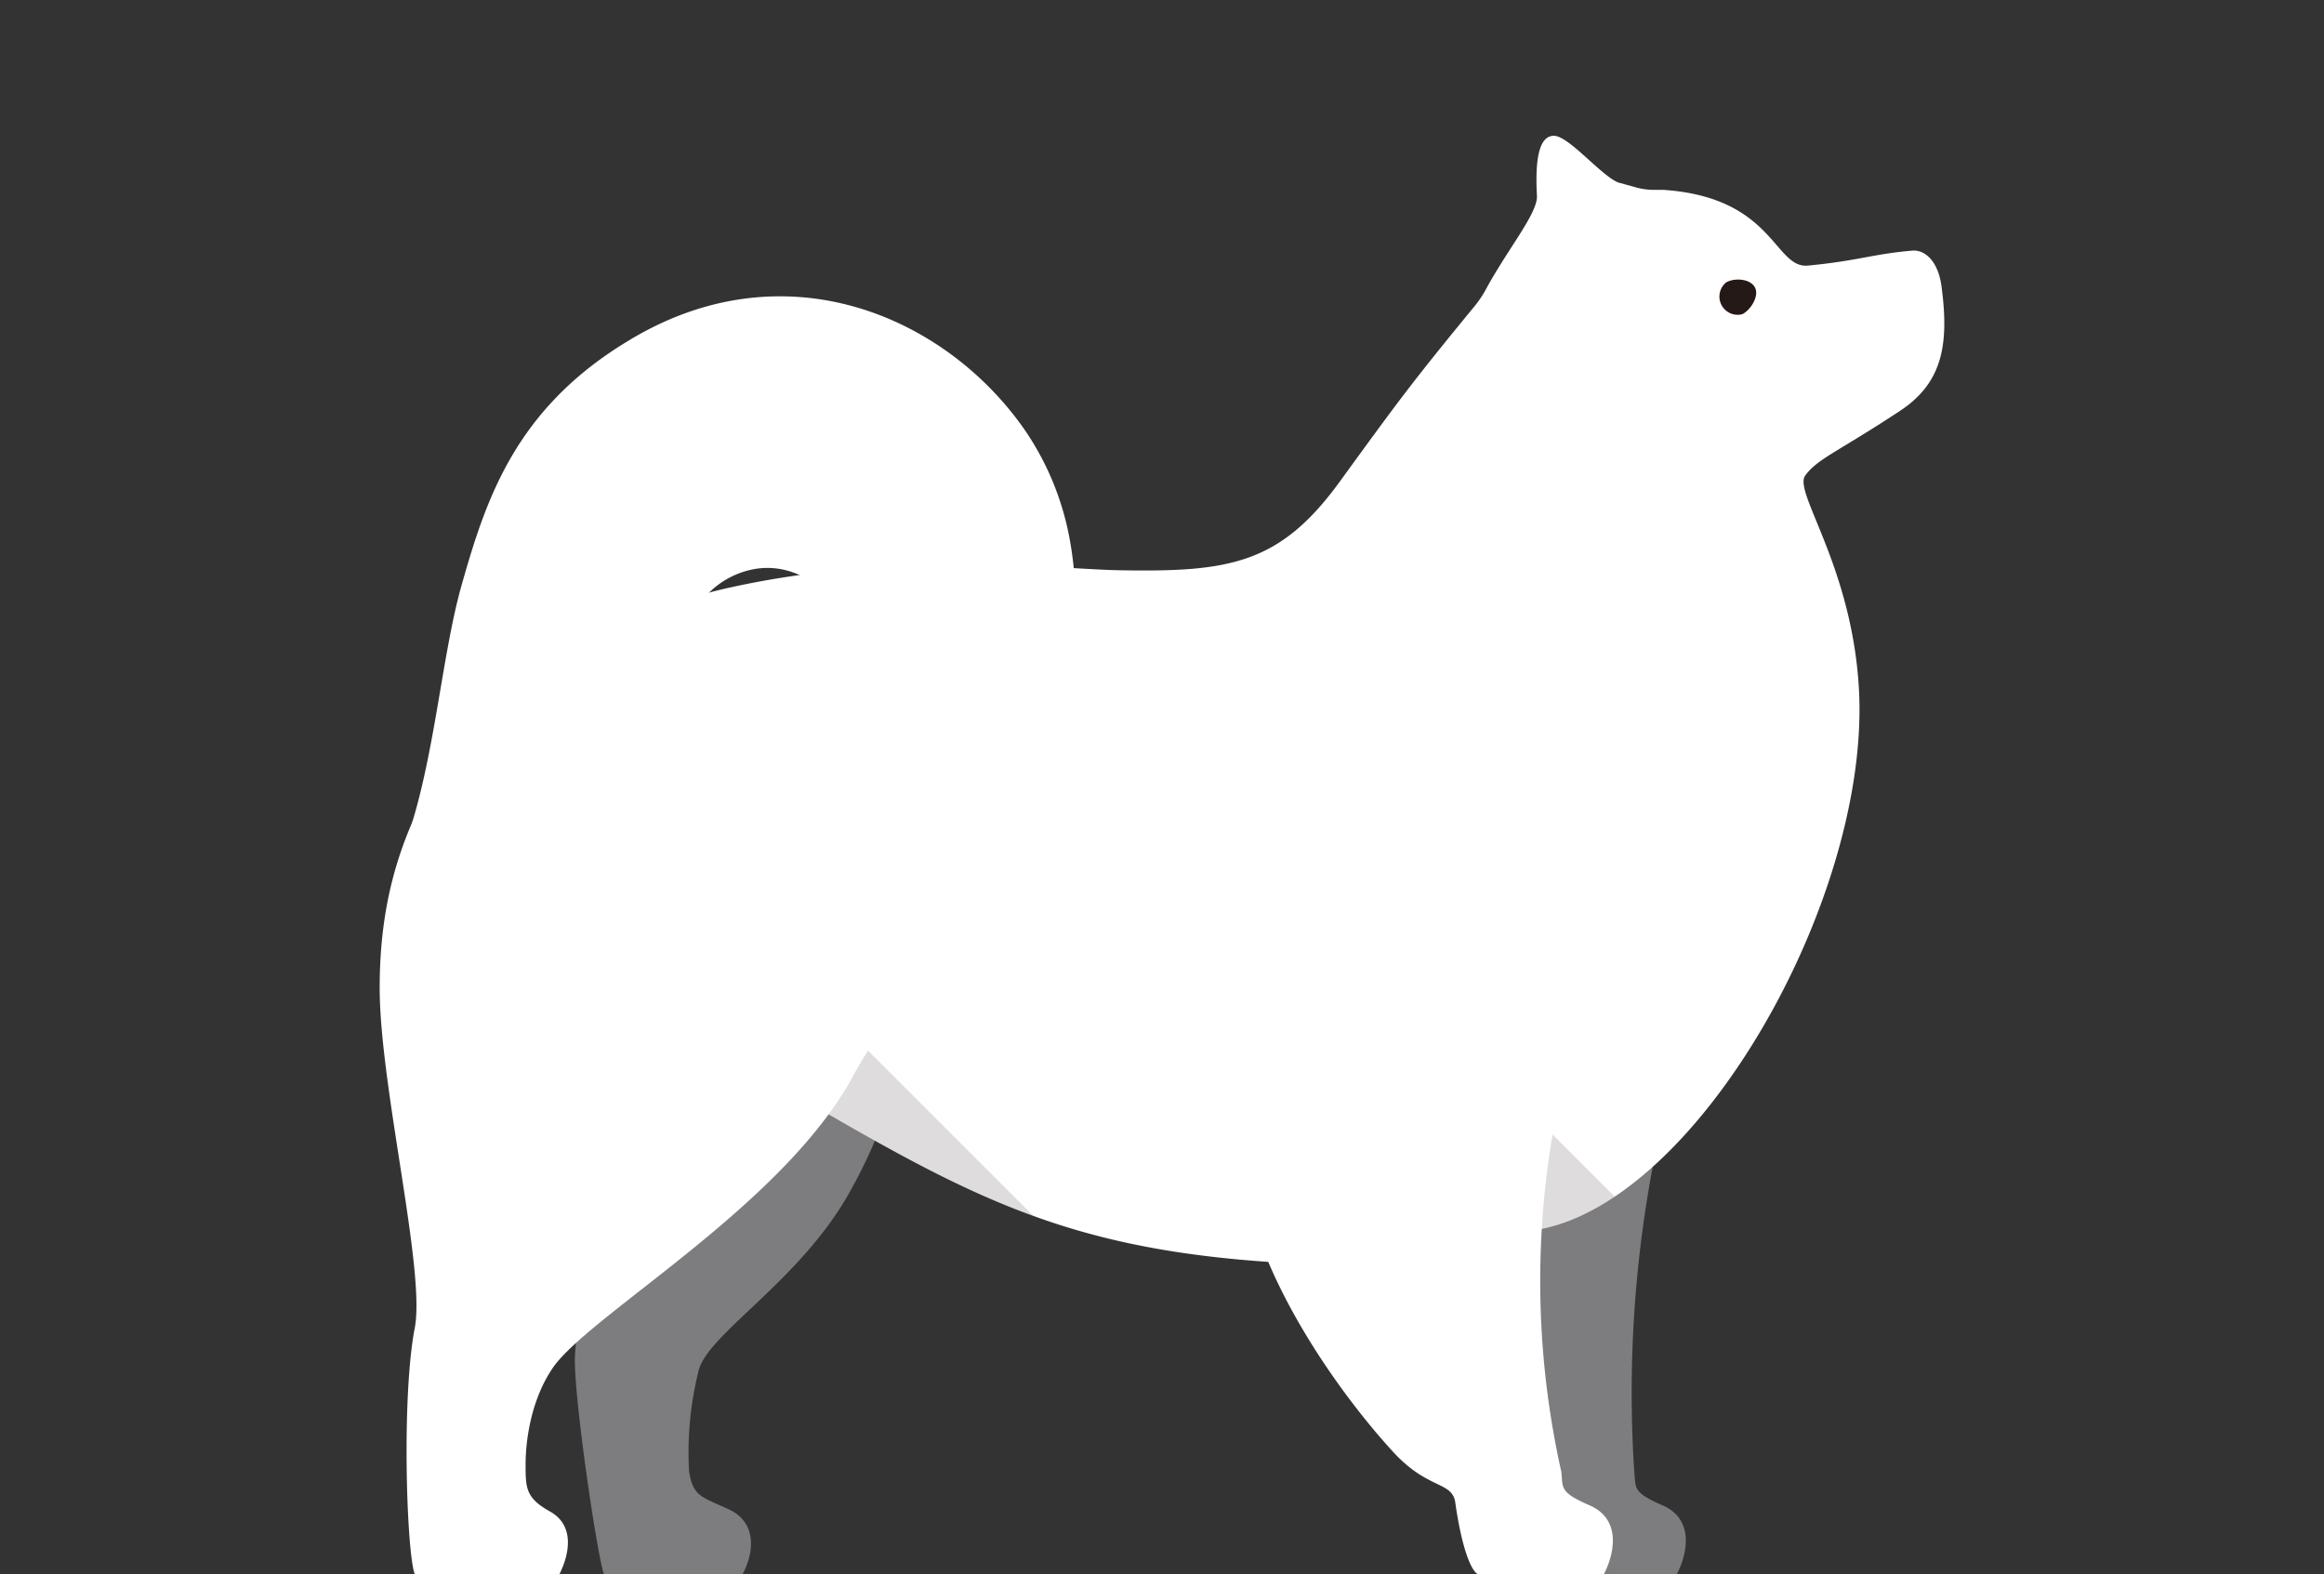 <svg id="Layer_2" data-name="Layer 2" xmlns="http://www.w3.org/2000/svg" xmlns:xlink="http://www.w3.org/1999/xlink" viewBox="0 0 344 233"><rect x="0" y="0" width="344" height="233" fill="#333333" stroke="none"/><defs><style>.cls-1{fill:none;}.cls-2{fill:#fff;}.cls-3{fill:#7d7d7f;}.cls-4{clip-path:url(#clip-path);}.cls-5{fill:#251a17;opacity:0.15;isolation:isolate;}.cls-6{fill:#241916;}</style><clipPath id="clip-path"><path class="cls-1" d="M287.4,42.5c-.5-4-2.6-5.6-4.4-5.4-5.8.5-8,1.5-15.3,2.2-5.1.6-5-10.1-21.5-11.2h-1.4a9.9,9.9,0,0,1-2.4-.3l-2.9-.8c-2.6-1.1-7.3-6.9-9.5-6.9s-2.8,3.5-2.5,8.9c.1,2.6-4.3,7.8-7.6,13.9a15.6,15.6,0,0,1-1.7,2.5c-9.2,11.2-11.1,13.8-19.9,25.9s-16.2,13.4-32.5,13.1c-8.3-.1-32.4-3-57.5,2.5-17,3.6-36.2,15.8-39.6,35.4C63,155,94.9,148.8,119,162.8c30.5,17.8,45.3,25.1,92.6,24.5,1.5,0,11.2-5,12.7-5,24.4-.2,52.2-47.2,50.9-79.5-.8-18.7-9.8-29.9-8-32.4s4.8-3.5,13.9-9.5C287.6,56.7,288.5,50.9,287.4,42.5Z"/></clipPath></defs><title>homeDog</title><g id="Layer_1" data-name="Layer 1"><path class="cls-2" d="M101.4,94.3a12.8,12.8,0,0,1,10.4-10.1c13-2.1,21.7,19,25.7,30.1s10.9,8.6,16.6-1,6.3-25.9,3.6-36.4a41.9,41.9,0,0,0-5.9-13.1c-11.7-17-35.7-27.5-58.9-13.3C76.2,60.6,71.9,74,68.3,86.7c-3.1,11-4.1,27.5-8.8,39.4Z"/><path class="cls-3" d="M93.3,160.7c-3,10.8-7.8,31.8-8.2,40.1-.2,5.8,3.3,29.5,4.3,32.2h20.5c1.8-3.3,2.1-7.7-2-9.6s-5.3-1.9-5.9-5.6a49.7,49.7,0,0,1,1.4-14.9c1.3-5.5,15.2-13.4,22.5-26.7,9.1-16.4,8.5-27.4,6.7-42.9C132.6,116.1,101.3,132.5,93.3,160.7Z"/><path class="cls-3" d="M226.5,129.4c1,6.9-28.5,31.4-28.2,40,.5,18,17.3,35.7,23.1,45.9,1.4,2.5,8.9,3.4,9,6.5.5,8-1.6,11.2-.7,11.2h18.5c1.7-3.3,2.5-8.2-2.1-10.2s-3.9-2.6-4.2-5a181.2,181.2,0,0,1,3-46.5c3.5-16.4,11.6-28.1,12.6-47.5C259.2,92.1,223.9,111,226.5,129.4Z"/><path class="cls-2" d="M287.4,42.5c-.5-4-2.6-5.6-4.4-5.4-5.8.5-8,1.5-15.3,2.2-5.1.6-5-10.1-21.5-11.2h-1.4a9.9,9.9,0,0,1-2.4-.3l-2.9-.8c-2.6-1.1-7.3-6.9-9.5-6.9s-2.8,3.5-2.5,8.9c.1,2.6-4.3,7.8-7.6,13.9a15.6,15.6,0,0,1-1.7,2.5c-9.2,11.2-11.1,13.8-19.9,25.9s-16.2,13.4-32.5,13.1c-8.3-.1-32.4-3-57.5,2.5-17,3.6-36.2,15.8-39.6,35.4C63,155,94.9,148.8,119,162.8c30.5,17.8,45.3,25.1,92.6,24.5,1.5,0,11.2-5,12.7-5,24.4-.2,52.2-47.2,50.9-79.5-.8-18.7-9.8-29.9-8-32.4s4.8-3.5,13.9-9.5C287.6,56.7,288.5,50.9,287.4,42.5Z"/><g class="cls-4"><path class="cls-5" d="M123.7,150.7l36.4,36.4-67.2-5.3ZM205.6,173,222,197.7l21.6-16L221,159.1Z"/></g><path class="cls-2" d="M83.9,94.7A55.7,55.7,0,0,0,68,109.4c-7.9,11.4-11.8,22.3-11.8,36.8S63,188,61.4,196.5c-2,10.3-1.2,33.5,0,36.5H82.8c1.6-3.2,2.2-7.3-1.4-9.3s-3.6-3.5-3.6-7,.8-9.7,4.2-14.5c5.9-8,34.1-24,44.3-43a60.9,60.9,0,0,1,5.2-8C141.3,138.7,91.8,89.9,83.9,94.7Z"/><path class="cls-2" d="M211.7,129.4c1,6.9-28.5,31.4-28.2,40,.5,18,15.7,38,23.1,45.9,4.9,5.1,8.3,4,8.8,7,1.1,7.8,2.7,10.7,3.5,10.7h18.5c1.7-3.3,2.5-8.2-2.1-10.2s-3.9-2.6-4.2-5a129.3,129.3,0,0,1-1.4-49.2c2.9-16.5,12-25.4,13-44.8C244.4,92.1,209.1,111,211.7,129.4Z"/><path class="cls-6" d="M259.8,42.6c.6,1.3-.7,3.3-1.9,3.9a2.7,2.7,0,0,1-2.4-4.7C256.7,41.1,259.1,41.2,259.8,42.6Z"/></g></svg>